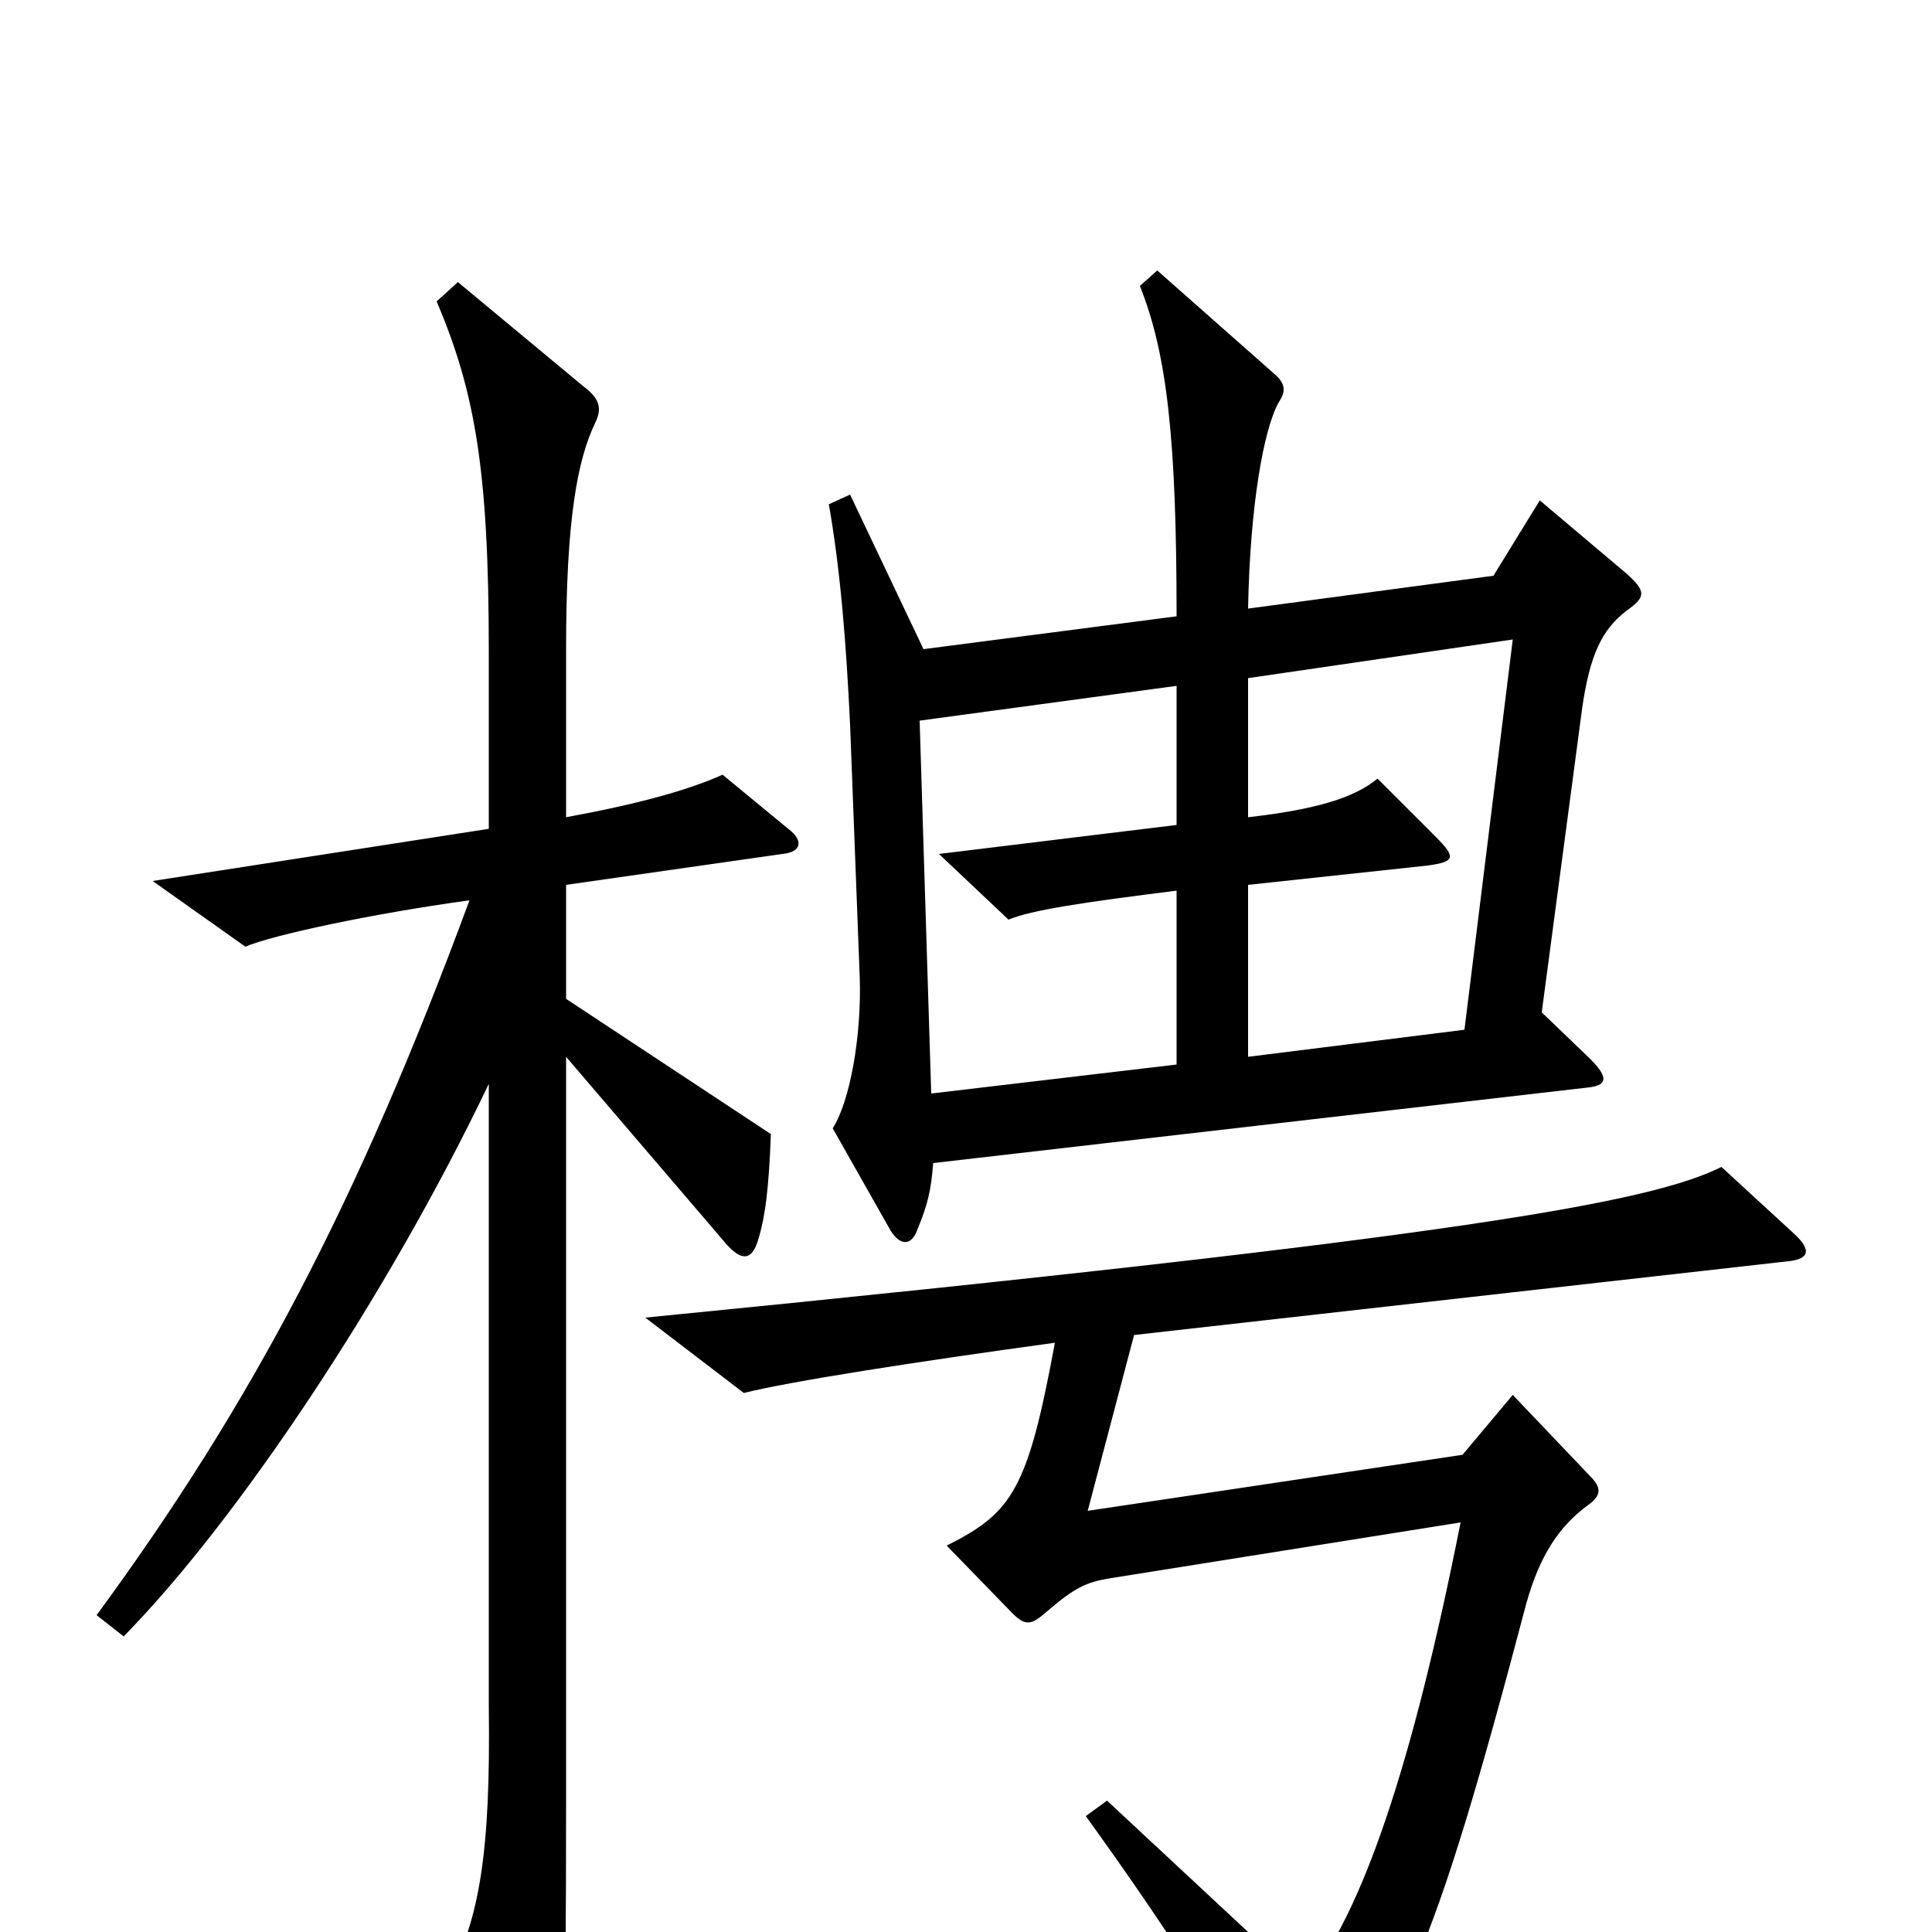 <svg xmlns="http://www.w3.org/2000/svg" viewBox="0 -1000 1000 1000">
	<path fill="#000000" d="M842 -684C852 -691 852 -694 842 -703L797 -741L773 -702L646 -685C647 -738 654 -778 662 -792C666 -798 665 -802 659 -807L599 -860L590 -852C604 -817 609 -773 609 -681L478 -664L440 -744L429 -739C435 -705 438 -667 440 -625L445 -494C446 -464 440 -430 431 -416L461 -363C466 -355 472 -355 475 -364C480 -376 482 -384 483 -398L821 -437C832 -438 833 -442 823 -452L798 -476L819 -634C823 -661 829 -674 842 -684ZM408 -571L374 -599C356 -591 331 -584 293 -577V-664C293 -732 299 -762 308 -781C312 -789 310 -794 302 -800L237 -854L226 -844C246 -797 253 -756 253 -663V-571L79 -544L127 -510C141 -516 192 -527 243 -534C185 -377 130 -273 50 -164L64 -153C123 -213 201 -330 253 -439V-117C254 -40 248 -7 232 24L271 95C278 108 285 107 288 94C292 77 293 45 293 -64V-453L376 -356C384 -347 389 -348 392 -357C396 -369 398 -385 399 -413L293 -483V-542L405 -558C415 -559 416 -565 408 -571ZM928 -362L891 -396C855 -378 760 -360 334 -318L385 -279C409 -285 473 -295 546 -305C532 -229 524 -217 490 -200L524 -165C531 -158 534 -159 542 -166C556 -178 562 -181 574 -183L756 -212C731 -86 705 -9 675 27L573 -68L562 -60C606 1 633 44 662 95C667 103 671 103 677 96C724 51 741 16 790 -170C797 -195 807 -210 822 -221C829 -226 829 -230 823 -236L783 -278L757 -247L563 -218L587 -309L924 -347C937 -348 938 -353 928 -362ZM783 -669L758 -467L646 -453V-542L739 -552C753 -554 754 -556 743 -567L713 -597C701 -587 681 -581 646 -577V-649ZM609 -449L482 -434L476 -627L609 -645V-573L486 -558L522 -524C534 -529 561 -533 609 -539Z"/>
</svg>